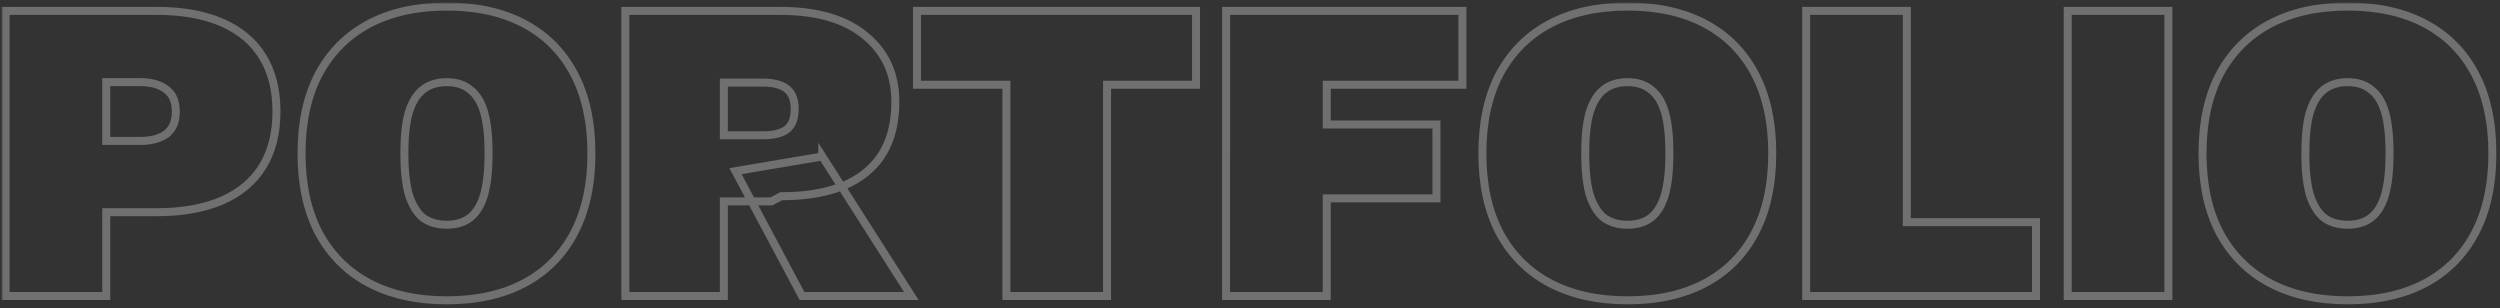 <svg xmlns="http://www.w3.org/2000/svg" width="625" height="77" fill="none" xmlns:v="https://vecta.io/nano"><rect width="100%" height="100%" fill="#333333" stroke="none"/><mask id="A" maskUnits="userSpaceOnUse" x=".4" y=".64" width="624" height="76" fill="#000"><path fill="#fff" d="M.4.64h624v76H.4z"/><path d="M39.2 2.72c6.408 0 11.844.972 16.308 2.916s7.848 4.788 10.152 8.532 3.456 8.316 3.456 13.716-1.152 9.972-3.456 13.716-5.688 6.588-10.152 8.532-9.9 2.916-16.308 2.916H26.564V74H1.4V2.72h37.8zm-4.104 32.508c2.736 0 4.896-.576 6.48-1.728 1.584-1.224 2.376-3.096 2.376-5.616s-.792-4.356-2.376-5.508c-1.584-1.224-3.744-1.836-6.48-1.836h-8.532v14.688h8.532zM111.674 1.64c7.56 0 14.04 1.44 19.44 4.32s9.54 7.056 12.42 12.528 4.32 12.096 4.32 19.872-1.44 14.4-4.32 19.872-7.02 9.648-12.42 12.528-11.88 4.32-19.44 4.32c-7.488 0-13.968-1.44-19.44-4.32-5.4-2.88-9.576-7.056-12.528-12.528-2.88-5.472-4.32-12.096-4.32-19.872s1.44-14.4 4.32-19.872c2.952-5.472 7.128-9.648 12.528-12.528 5.472-2.88 11.952-4.32 19.44-4.32zm0 18.9c-2.448 0-4.464.648-6.048 1.944-1.512 1.224-2.664 3.132-3.456 5.724-.72 2.592-1.08 5.976-1.08 10.152 0 4.104.36 7.488 1.08 10.152.792 2.592 1.944 4.536 3.456 5.832 1.584 1.224 3.6 1.836 6.048 1.836s4.428-.612 5.94-1.836c1.584-1.296 2.736-3.24 3.456-5.832.72-2.664 1.08-6.048 1.08-10.152 0-4.176-.36-7.56-1.08-10.152s-1.872-4.5-3.456-5.724c-1.512-1.296-3.492-1.944-5.94-1.944zm83.324-17.82c9.288 0 16.416 2.088 21.384 6.264 4.968 4.104 7.452 9.576 7.452 16.416 0 7.848-2.448 13.752-7.344 17.712-4.824 3.96-11.88 5.94-21.168 5.94l-2.484 1.296h-11.88V74h-24.624V2.72h38.664zm-4.32 31.104c2.664 0 4.644-.468 5.94-1.404 1.368-1.008 2.052-2.736 2.052-5.184 0-2.376-.684-4.068-2.052-5.076-1.296-1.008-3.276-1.512-5.94-1.512h-9.72v13.176h9.72zm14.904 5.292L227.83 74h-27.324l-16.632-31.212 21.708-3.672zM299.01 2.72v18.468h-22.248V74h-25.164V21.188h-22.356V2.72h69.768zm66.588 18.468h-33.913v9.936h27.432v18.468h-27.432V74h-25.164V2.72h59.077v18.468zM406.881 1.64c7.56 0 14.04 1.44 19.44 4.32s9.54 7.056 12.42 12.528 4.32 12.096 4.32 19.872-1.44 14.4-4.32 19.872-7.02 9.648-12.42 12.528-11.88 4.32-19.44 4.32c-7.488 0-13.968-1.44-19.44-4.32-5.4-2.88-9.576-7.056-12.528-12.528-2.88-5.472-4.32-12.096-4.32-19.872s1.44-14.4 4.32-19.872c2.952-5.472 7.128-9.648 12.528-12.528 5.472-2.88 11.952-4.32 19.44-4.32zm0 18.9c-2.448 0-4.464.648-6.048 1.944-1.512 1.224-2.664 3.132-3.456 5.724-.72 2.592-1.08 5.976-1.08 10.152 0 4.104.36 7.488 1.08 10.152.792 2.592 1.944 4.536 3.456 5.832 1.584 1.224 3.6 1.836 6.048 1.836s4.428-.612 5.94-1.836c1.584-1.296 2.736-3.24 3.456-5.832.72-2.664 1.08-6.048 1.08-10.152 0-4.176-.36-7.56-1.08-10.152s-1.872-4.5-3.456-5.724c-1.512-1.296-3.492-1.944-5.94-1.944zm69.824 34.992h32.292V74h-57.456V2.72h25.164v52.812zM542.096 2.72V74h-25.164V2.72h25.164zm44.82-1.08c7.56 0 14.04 1.44 19.44 4.32s9.54 7.056 12.42 12.528 4.32 12.096 4.32 19.872-1.44 14.4-4.32 19.872-7.02 9.648-12.42 12.528-11.88 4.32-19.44 4.32c-7.488 0-13.968-1.44-19.44-4.32-5.4-2.88-9.576-7.056-12.528-12.528-2.88-5.472-4.32-12.096-4.32-19.872s1.44-14.4 4.32-19.872c2.952-5.472 7.128-9.648 12.528-12.528 5.472-2.88 11.952-4.32 19.44-4.32zm0 18.9c-2.448 0-4.464.648-6.048 1.944-1.512 1.224-2.664 3.132-3.456 5.724-.72 2.592-1.08 5.976-1.08 10.152 0 4.104.36 7.488 1.08 10.152.792 2.592 1.944 4.536 3.456 5.832 1.584 1.224 3.6 1.836 6.048 1.836s4.428-.612 5.94-1.836c1.584-1.296 2.736-3.24 3.456-5.832.72-2.664 1.08-6.048 1.08-10.152 0-4.176-.36-7.56-1.08-10.152s-1.872-4.5-3.456-5.724c-1.512-1.296-3.492-1.944-5.94-1.944z"/></mask><path d="M39.2 2.72c6.408 0 11.844.972 16.308 2.916s7.848 4.788 10.152 8.532 3.456 8.316 3.456 13.716-1.152 9.972-3.456 13.716-5.688 6.588-10.152 8.532-9.9 2.916-16.308 2.916H26.564V74H1.4V2.72h37.8zm-4.104 32.508c2.736 0 4.896-.576 6.48-1.728 1.584-1.224 2.376-3.096 2.376-5.616s-.792-4.356-2.376-5.508c-1.584-1.224-3.744-1.836-6.48-1.836h-8.532v14.688h8.532zM111.674 1.64c7.56 0 14.04 1.44 19.44 4.32s9.54 7.056 12.42 12.528 4.32 12.096 4.32 19.872-1.44 14.4-4.32 19.872-7.02 9.648-12.42 12.528-11.88 4.32-19.44 4.32c-7.488 0-13.968-1.44-19.44-4.32-5.4-2.88-9.576-7.056-12.528-12.528-2.88-5.472-4.32-12.096-4.32-19.872s1.44-14.4 4.32-19.872c2.952-5.472 7.128-9.648 12.528-12.528 5.472-2.88 11.952-4.32 19.44-4.32zm0 18.9c-2.448 0-4.464.648-6.048 1.944-1.512 1.224-2.664 3.132-3.456 5.724-.72 2.592-1.08 5.976-1.08 10.152 0 4.104.36 7.488 1.08 10.152.792 2.592 1.944 4.536 3.456 5.832 1.584 1.224 3.6 1.836 6.048 1.836s4.428-.612 5.94-1.836c1.584-1.296 2.736-3.24 3.456-5.832.72-2.664 1.08-6.048 1.08-10.152 0-4.176-.36-7.56-1.08-10.152s-1.872-4.5-3.456-5.724c-1.512-1.296-3.492-1.944-5.94-1.944zm83.324-17.82c9.288 0 16.416 2.088 21.384 6.264 4.968 4.104 7.452 9.576 7.452 16.416 0 7.848-2.448 13.752-7.344 17.712-4.824 3.96-11.88 5.94-21.168 5.94l-2.484 1.296h-11.88V74h-24.624V2.72h38.664zm-4.32 31.104c2.664 0 4.644-.468 5.94-1.404 1.368-1.008 2.052-2.736 2.052-5.184 0-2.376-.684-4.068-2.052-5.076-1.296-1.008-3.276-1.512-5.94-1.512h-9.72v13.176h9.72zm14.904 5.292L227.83 74h-27.324l-16.632-31.212 21.708-3.672zM299.01 2.72v18.468h-22.248V74h-25.164V21.188h-22.356V2.72h69.768zm66.588 18.468h-33.913v9.936h27.432v18.468h-27.432V74h-25.164V2.72h59.077v18.468zM406.881 1.64c7.56 0 14.04 1.44 19.44 4.32s9.54 7.056 12.42 12.528 4.32 12.096 4.32 19.872-1.44 14.4-4.32 19.872-7.02 9.648-12.42 12.528-11.88 4.32-19.44 4.32c-7.488 0-13.968-1.44-19.44-4.32-5.4-2.88-9.576-7.056-12.528-12.528-2.88-5.472-4.32-12.096-4.32-19.872s1.44-14.4 4.32-19.872c2.952-5.472 7.128-9.648 12.528-12.528 5.472-2.88 11.952-4.32 19.44-4.32zm0 18.9c-2.448 0-4.464.648-6.048 1.944-1.512 1.224-2.664 3.132-3.456 5.724-.72 2.592-1.08 5.976-1.08 10.152 0 4.104.36 7.488 1.08 10.152.792 2.592 1.944 4.536 3.456 5.832 1.584 1.224 3.6 1.836 6.048 1.836s4.428-.612 5.94-1.836c1.584-1.296 2.736-3.24 3.456-5.832.72-2.664 1.08-6.048 1.08-10.152 0-4.176-.36-7.56-1.08-10.152s-1.872-4.5-3.456-5.724c-1.512-1.296-3.492-1.944-5.94-1.944zm69.824 34.992h32.292V74h-57.456V2.72h25.164v52.812zM542.096 2.72V74h-25.164V2.72h25.164zm44.82-1.08c7.56 0 14.04 1.44 19.44 4.32s9.54 7.056 12.42 12.528 4.32 12.096 4.32 19.872-1.44 14.4-4.32 19.872-7.02 9.648-12.42 12.528-11.88 4.32-19.44 4.32c-7.488 0-13.968-1.44-19.44-4.32-5.4-2.88-9.576-7.056-12.528-12.528-2.88-5.472-4.32-12.096-4.32-19.872s1.44-14.4 4.32-19.872c2.952-5.472 7.128-9.648 12.528-12.528 5.472-2.88 11.952-4.32 19.44-4.32zm0 18.9c-2.448 0-4.464.648-6.048 1.944-1.512 1.224-2.664 3.132-3.456 5.724-.72 2.592-1.08 5.976-1.08 10.152 0 4.104.36 7.488 1.08 10.152.792 2.592 1.944 4.536 3.456 5.832 1.584 1.224 3.6 1.836 6.048 1.836s4.428-.612 5.94-1.836c1.584-1.296 2.736-3.24 3.456-5.832.72-2.664 1.08-6.048 1.08-10.152 0-4.176-.36-7.56-1.08-10.152s-1.872-4.5-3.456-5.724c-1.512-1.296-3.492-1.944-5.94-1.944z" stroke="#fff" stroke-opacity=".3" stroke-width="2" mask="url(#A)"/></svg>